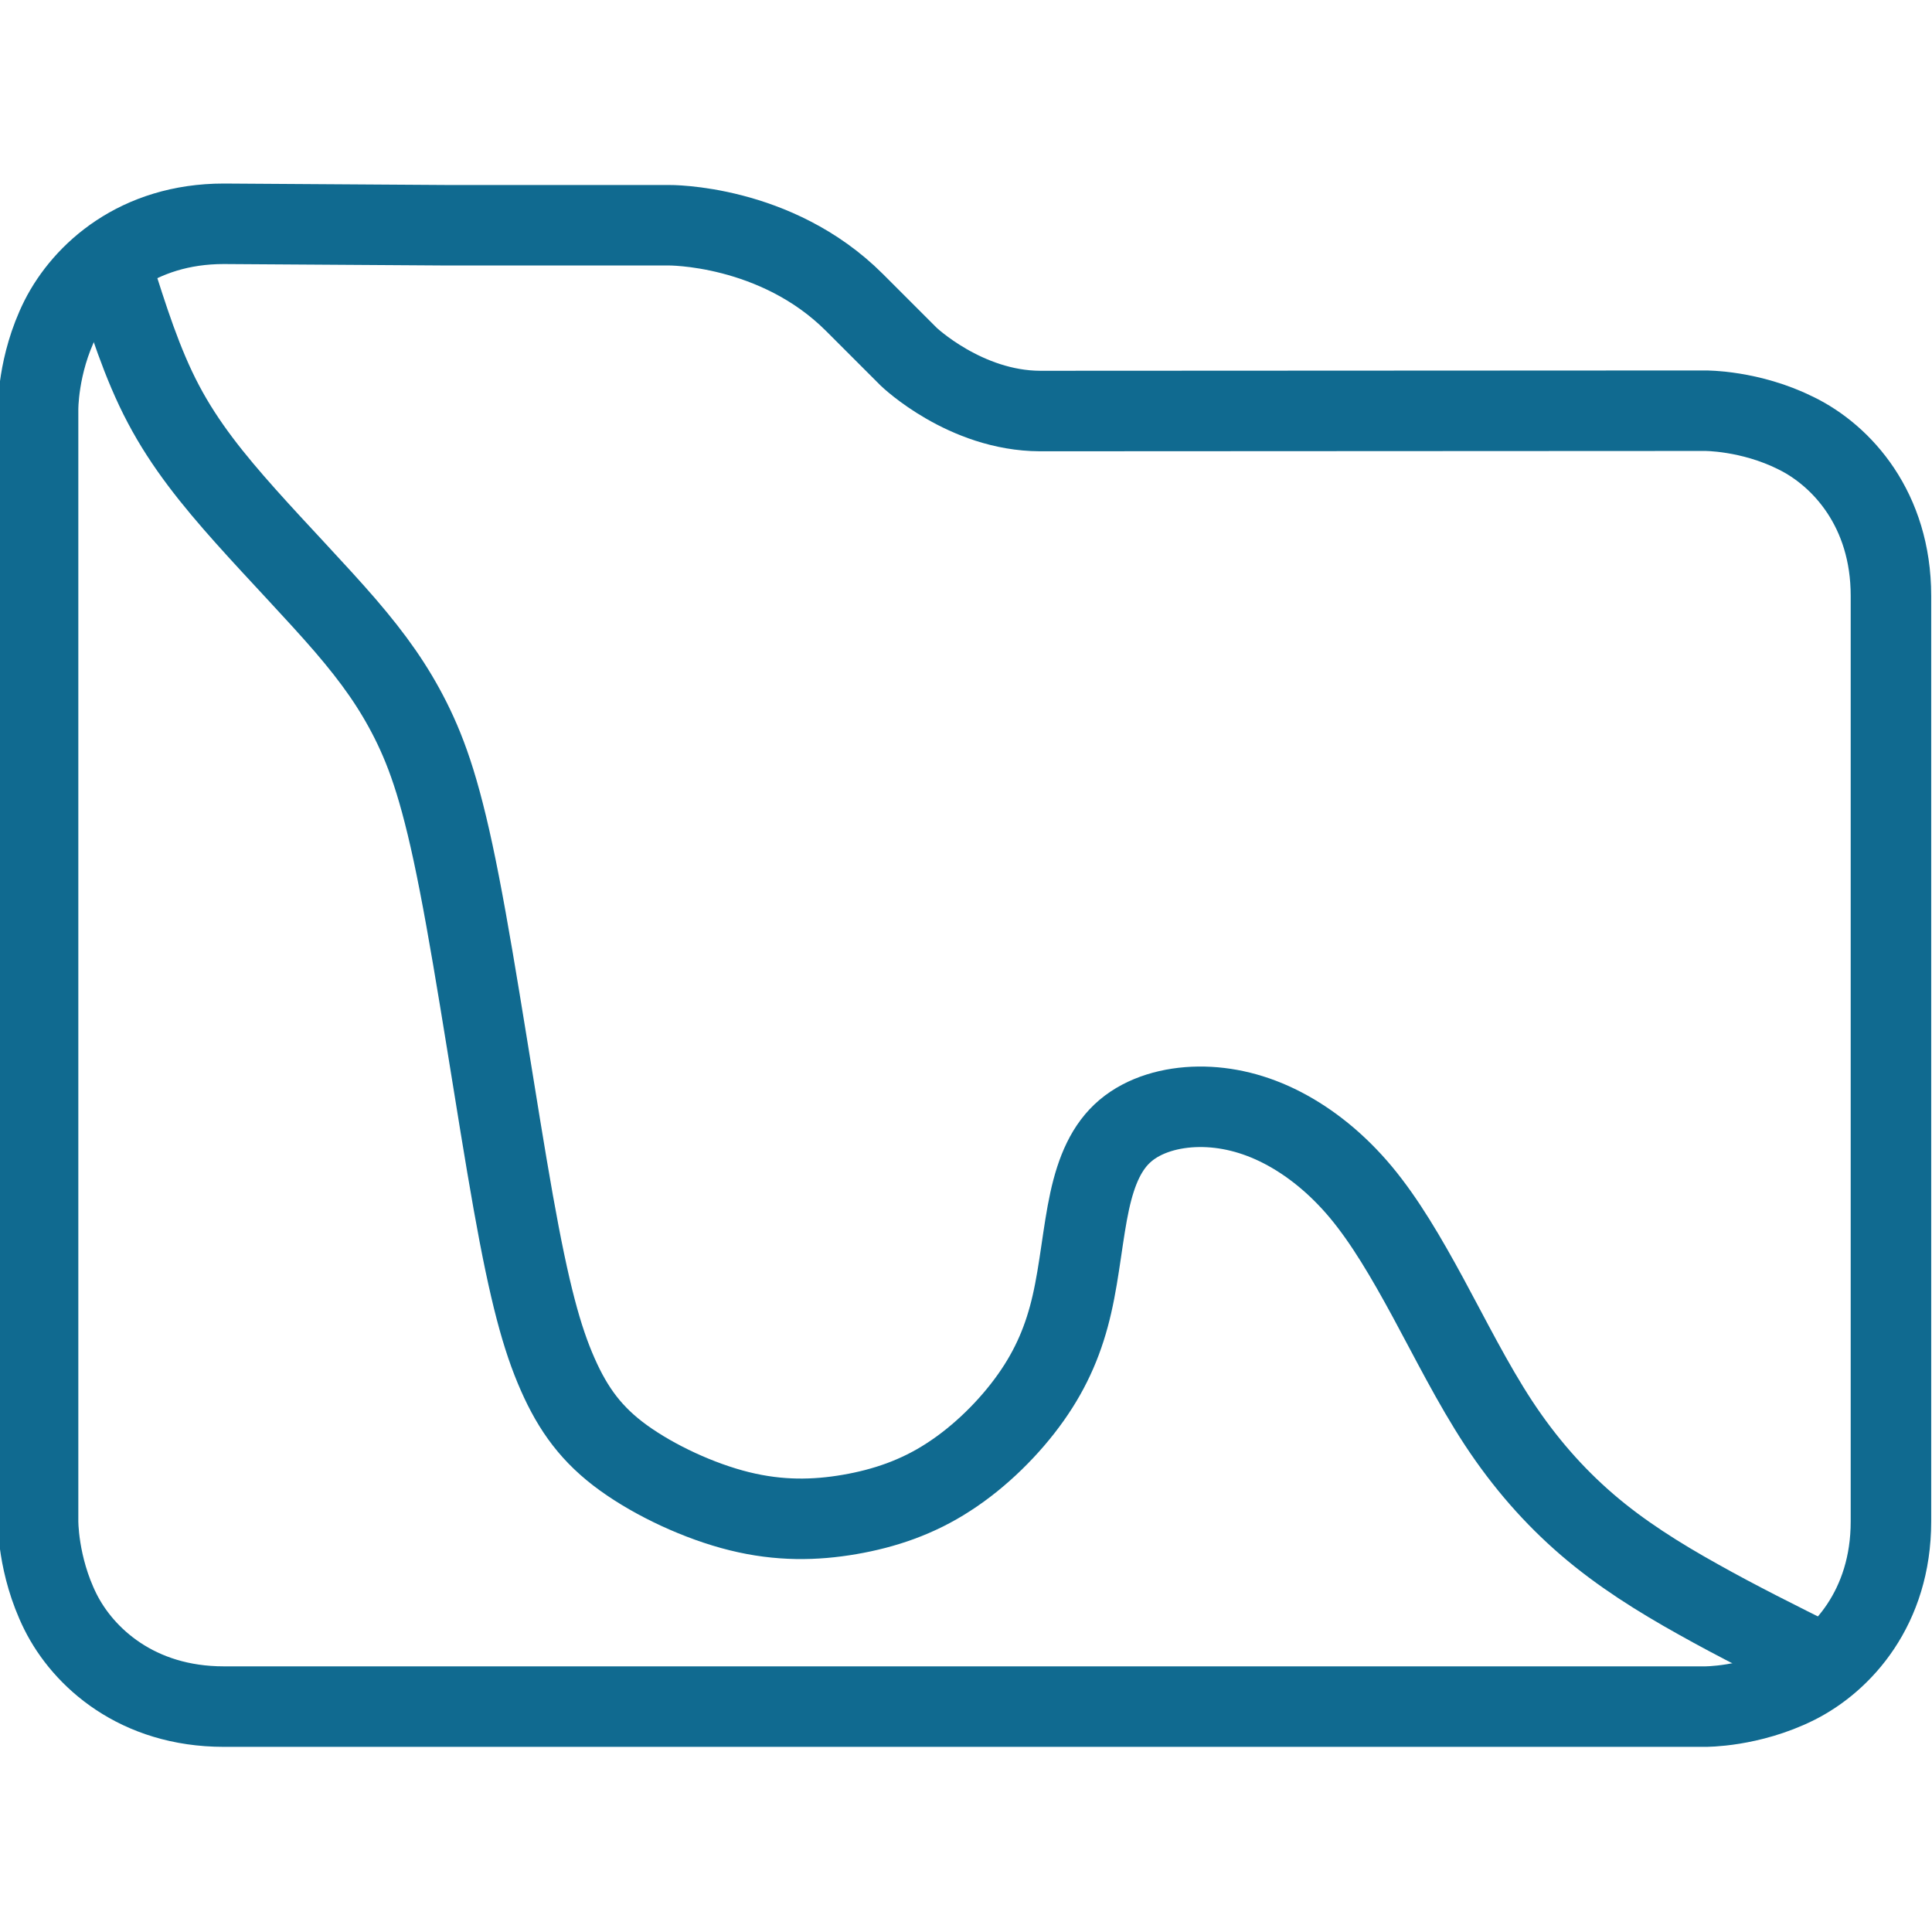 <svg version="1.1" viewBox="0 0 24 24" xmlns="http://www.w3.org/2000/svg"><g fill="none" stroke="#106a90"><path d="m2.78 2.78c-1.07 0-1.74 0.607-2.03 1.18-0.285 0.571-0.277 1.13-0.277 1.13v13.8s-0.008 0.556 0.277 1.13c0.285 0.571 0.955 1.18 2.03 1.18h18.4s0.556 0.006 1.13-0.279c0.571-0.285 1.18-0.953 1.18-2.02v-11.5c0-1.07-0.607-1.74-1.18-2.02-0.571-0.285-1.13-0.279-1.13-0.279l-8.26 0.004c-0.93-0.003-1.63-0.673-1.63-0.673l-0.675-0.675c-0.977-0.977-2.31-0.96-2.31-0.96h-2.78z" color="#000000" stroke-linecap="square" style="paint-order:fill markers stroke"/><path d="m1.4 3.36c0.183 0.58 0.365 1.16 0.63 1.66 0.266 0.505 0.615 0.936 1.02 1.39s0.881 0.944 1.24 1.36c0.357 0.416 0.601 0.761 0.812 1.18 0.211 0.423 0.39 0.922 0.605 2.03 0.215 1.1 0.465 2.81 0.668 3.95 0.203 1.14 0.358 1.7 0.552 2.14 0.194 0.441 0.426 0.757 0.818 1.04s0.942 0.54 1.44 0.663c0.497 0.123 0.941 0.114 1.37 0.04 0.429-0.074 0.843-0.213 1.23-0.466 0.391-0.252 0.76-0.618 1.02-0.986 0.261-0.368 0.415-0.739 0.511-1.16 0.097-0.422 0.136-0.896 0.22-1.28 0.084-0.385 0.213-0.68 0.445-0.876 0.232-0.196 0.565-0.292 0.908-0.296 0.344-0.004 0.698 0.082 1.04 0.259s0.678 0.444 0.977 0.802c0.298 0.358 0.561 0.807 0.834 1.31s0.555 1.07 0.877 1.56c0.322 0.488 0.684 0.902 1.1 1.26s0.886 0.653 1.38 0.928c0.489 0.275 0.998 0.527 1.5 0.778" stroke-linecap="round" style="paint-order:fill markers stroke"/></g></svg>
